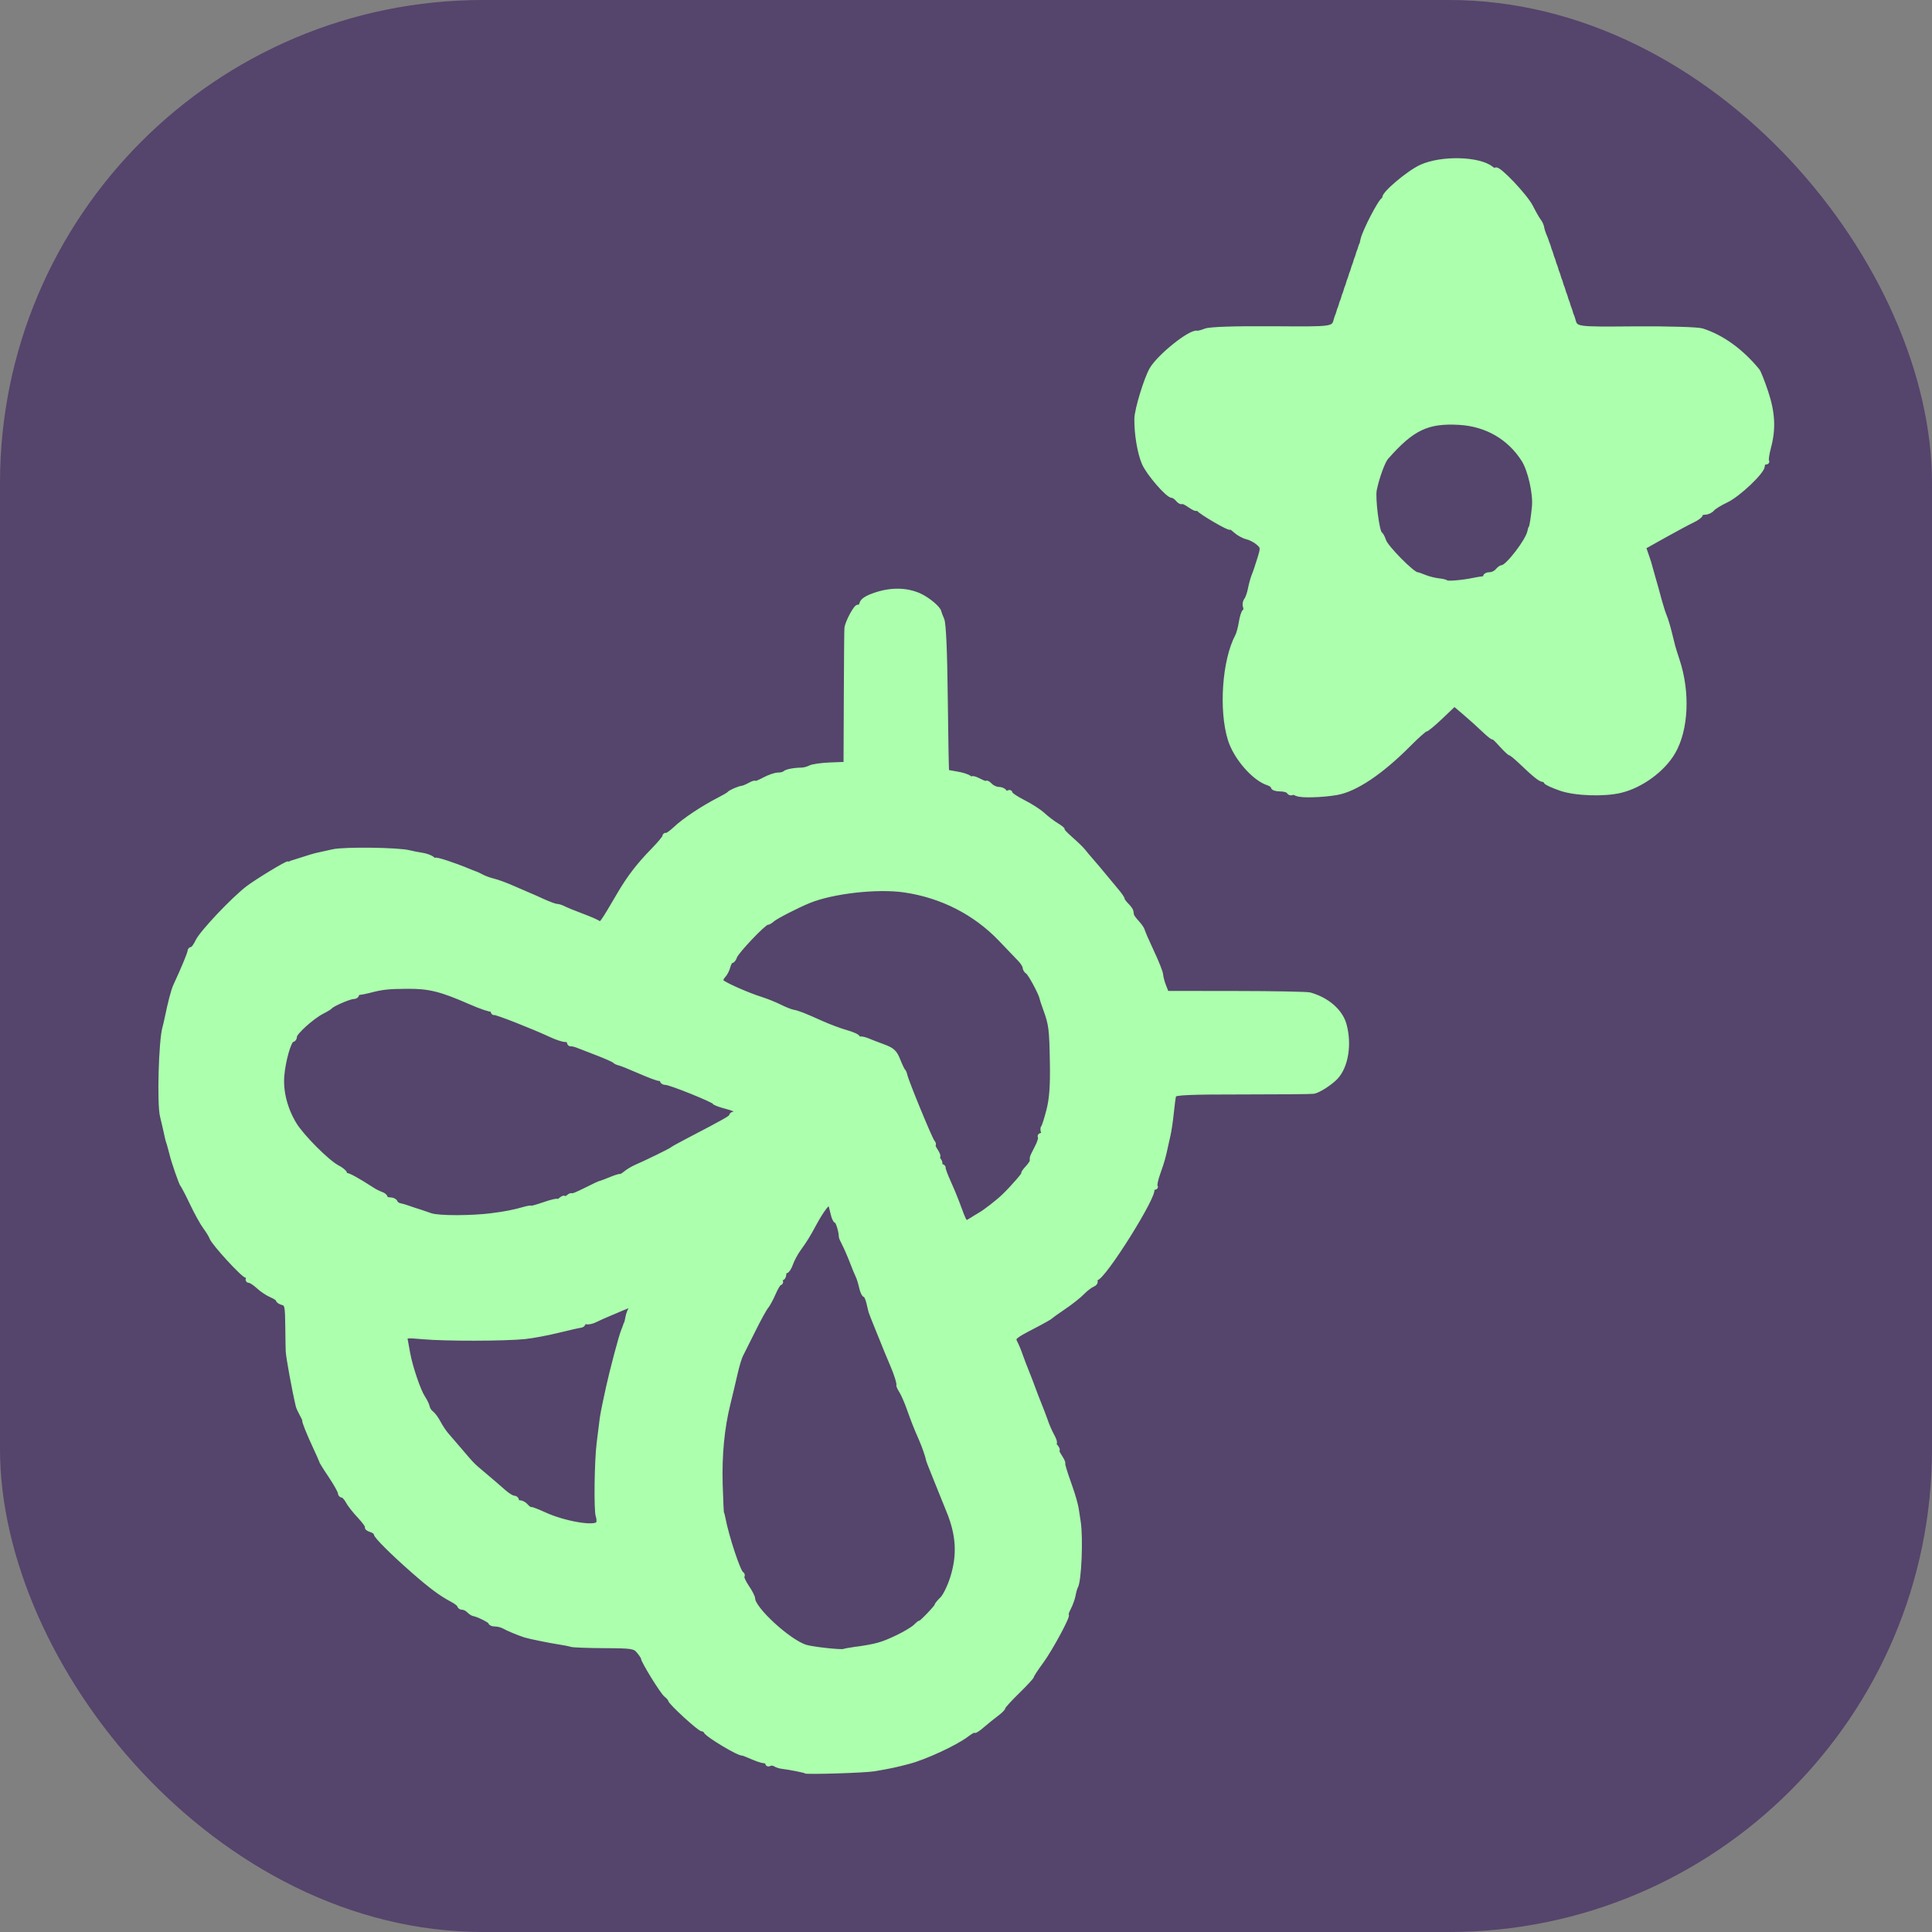 <svg xmlns="http://www.w3.org/2000/svg" version="1.1" xmlns:xlink="http://www.w3.org/1999/xlink" xmlns:svgjs="http://svgjs.com/svgjs" width="1000" height="1000"><rect width="100%" height="100%" fill="#808080" stroke="none"/><rect width="1000" height="1000" rx="250" ry="250" fill="#55446c"></rect><g transform="matrix(20.833,0,0,20.833,-0.386,0.496)"><svg xmlns="http://www.w3.org/2000/svg" version="1.1" xmlns:xlink="http://www.w3.org/1999/xlink" xmlns:svgjs="http://svgjs.com/svgjs" width="48" height="48"><svg xmlns:dc="http://purl.org/dc/elements/1.1/" xmlns:cc="http://creativecommons.org/ns#" xmlns:rdf="http://www.w3.org/1999/02/22-rdf-syntax-ns#" xmlns:svg="http://www.w3.org/2000/svg" xmlns="http://www.w3.org/2000/svg" xmlns:sodipodi="http://sodipodi.sourceforge.net/DTD/sodipodi-0.dtd" xmlns:inkscape="http://www.inkscape.org/namespaces/inkscape" inkscape:version="1.0 (4035a4fb49, 2020-05-01)" sodipodi:docname="emoji_nature_FILL0_wght400_GRAD0_opsz48.svg" id="svg4" version="1.1" width="48" height="48">
  <defs id="defs8"></defs>
  <sodipodi:namedview inkscape:current-layer="svg4" inkscape:window-maximized="1" inkscape:window-y="-9" inkscape:window-x="-9" inkscape:cy="24" inkscape:cx="24" inkscape:zoom="16.86825" showgrid="false" id="namedview6" inkscape:window-height="991" inkscape:window-width="1920" inkscape:pageshadow="2" inkscape:pageopacity="0" guidetolerance="10" gridtolerance="10" objecttolerance="10" borderopacity="1" bordercolor="#666666" pagecolor="#ffffff"></sodipodi:namedview>
  <path style="fill:#1c241f" id="path2" d="m36.15 17.45-1.9 1.7q-.55.5-1.4.575-.85.075-1.55-.425-.7-.5-.825-1.35-.125-.85.075-1.5l.85-2.9-2.15-1.2q-.7-.4-.9-1.125-.2-.725.05-1.525.25-.8.85-1.2.6-.4 1.45-.4h2.45l.75-2.25q.25-.75.825-1.325t1.425-.575q.85 0 1.425.575.575.575.825 1.325l.75 2.25h2.45q.75 0 1.4.425.65.425.9 1.175.25.7.05 1.475-.2.775-.95 1.175l-2.15 1.2.85 2.9q.25.7.125 1.525T41 19.3q-.7.45-1.55.4-.85-.05-1.4-.55Zm0-3q.85 0 1.425-.575.575-.575.575-1.425 0-.85-.575-1.425-.575-.575-1.425-.575-.85 0-1.425.575-.575.575-.575 1.425 0 .85.575 1.425.575.575 1.425.575Zm-9.7 22q1.1 2.7-.775 5.125T20.75 44q-1.6 0-2.9-.775-1.3-.775-2.05-2.375-3.35.35-6.1-2.375Q6.95 35.75 7.15 32.4q-1.5-.8-2.325-2.425Q4 28.35 4 26.9q0-3.35 2.35-4.975Q8.7 20.3 12 21.75l3 1.2q.85-1.85 2.475-2.875t3.575-1.125v-3.1q0-.55.35-.875.35-.325.9-.325t.875.325q.325.325.325.875v3.3q2.05.4 3.6 2.15 1.55 1.75 1.9 3.35h3.25q.55 0 .9.35t.35.9q0 .55-.35.9t-.9.35H29.2q-.15 1.95-1.15 3.575-1 1.625-2.85 2.475ZM14.9 37.9q-.15-1.35.1-2.775.25-1.425.75-2.775-1.35.7-2.775.85-1.425.15-2.875-.05.1 1.65 1.65 3.2 1.55 1.55 3.15 1.55Zm-3.7-7.65q2 0 4.225-1.075Q17.65 28.1 18.4 27.6l-7.1-2.9q-1.25-.55-2.775.125T7 26.8q0 1.3 1.675 2.375T11.2 30.25ZM20.75 41q1.55 0 2.475-1.025t.375-2.425l-3-7.75q-.9 1.45-1.8 3.075-.9 1.625-.9 4.125 0 1 .725 2.5T20.75 41ZM24 30.4q1.3-.75 1.75-1.8.45-1.05.45-2.25 0-1.75-1.275-3.025T21.9 22.05q-1.2 0-2.325.55-1.125.55-1.675 1.8l4.35 1.7Zm-8.25 1.95Z"></path>
  <path id="path835" d="m 32.232,19.697 c -0.041,-0.026 -0.095,-0.034 -0.118,-0.02 -0.024,0.015 -0.06,-4.15e-4 -0.08,-0.034 -0.02,-0.033 -0.116,-0.06 -0.212,-0.06 -0.096,0 -0.174,-0.025 -0.174,-0.055 0,-0.03 -0.056,-0.073 -0.125,-0.095 -0.345,-0.109 -0.803,-0.635 -0.942,-1.082 -0.229,-0.733 -0.142,-1.968 0.181,-2.574 0.03,-0.056 0.071,-0.21 0.092,-0.342 0.021,-0.133 0.061,-0.255 0.087,-0.271 0.027,-0.017 0.034,-0.07 0.015,-0.118 -0.019,-0.048 -0.007,-0.121 0.025,-0.161 0.032,-0.04 0.077,-0.167 0.099,-0.281 0.022,-0.114 0.063,-0.261 0.09,-0.326 0.028,-0.065 0.091,-0.251 0.14,-0.412 0.087,-0.282 0.085,-0.297 -0.035,-0.402 -0.069,-0.06 -0.194,-0.125 -0.277,-0.144 -0.084,-0.02 -0.212,-0.09 -0.285,-0.157 -0.073,-0.067 -0.133,-0.104 -0.133,-0.083 0,0.05 -0.728,-0.374 -0.785,-0.457 -0.024,-0.035 -0.044,-0.042 -0.044,-0.016 -4.98e-4,0.027 -0.077,-0.006 -0.171,-0.072 -0.093,-0.066 -0.183,-0.108 -0.199,-0.092 -0.016,0.016 -0.063,-0.011 -0.104,-0.061 -0.041,-0.05 -0.102,-0.09 -0.136,-0.09 -0.109,0 -0.591,-0.557 -0.699,-0.809 -0.11,-0.257 -0.189,-0.726 -0.184,-1.102 0.003,-0.228 0.238,-0.998 0.376,-1.233 0.193,-0.327 0.966,-0.943 1.129,-0.9 0.023,0.006 0.117,-0.018 0.207,-0.054 0.107,-0.042 0.693,-0.062 1.654,-0.056 1.581,0.01 1.52,0.019 1.596,-0.249 0.007,-0.024 0.019,-0.058 0.027,-0.074 0.008,-0.016 0.021,-0.056 0.03,-0.089 0.008,-0.033 0.021,-0.073 0.03,-0.089 0.008,-0.016 0.021,-0.056 0.03,-0.089 0.008,-0.033 0.021,-0.073 0.03,-0.089 0.008,-0.016 0.021,-0.056 0.03,-0.089 0.008,-0.033 0.021,-0.073 0.03,-0.089 0.008,-0.016 0.021,-0.056 0.03,-0.089 0.008,-0.033 0.021,-0.073 0.03,-0.089 0.008,-0.016 0.021,-0.056 0.03,-0.089 0.008,-0.033 0.021,-0.073 0.03,-0.089 0.008,-0.016 0.021,-0.056 0.03,-0.089 0.008,-0.033 0.021,-0.073 0.03,-0.089 0.008,-0.016 0.021,-0.056 0.03,-0.089 0.008,-0.033 0.021,-0.073 0.03,-0.089 0.008,-0.016 0.021,-0.056 0.03,-0.089 0.008,-0.033 0.021,-0.073 0.03,-0.089 0.008,-0.016 0.021,-0.056 0.03,-0.089 0.008,-0.033 0.021,-0.073 0.03,-0.089 0.008,-0.016 0.021,-0.056 0.03,-0.089 0.008,-0.033 0.02,-0.066 0.027,-0.074 0.007,-0.008 0.021,-0.06 0.031,-0.115 0.039,-0.2 0.452,-0.996 0.517,-0.996 0.037,0 0.05,-0.017 0.029,-0.038 -0.071,-0.071 0.579,-0.628 0.907,-0.778 0.506,-0.231 1.444,-0.207 1.748,0.045 0.039,0.032 0.086,0.045 0.103,0.027 0.061,-0.061 0.742,0.656 0.875,0.922 0.074,0.147 0.163,0.303 0.198,0.347 0.035,0.044 0.07,0.119 0.077,0.168 0.007,0.048 0.033,0.132 0.057,0.187 0.024,0.055 0.05,0.119 0.056,0.144 0.007,0.024 0.019,0.058 0.027,0.074 0.008,0.016 0.021,0.056 0.03,0.089 0.008,0.033 0.021,0.073 0.03,0.089 0.008,0.016 0.021,0.056 0.03,0.089 0.008,0.033 0.021,0.073 0.03,0.089 0.008,0.016 0.021,0.056 0.03,0.089 0.008,0.033 0.021,0.073 0.03,0.089 0.008,0.016 0.021,0.056 0.03,0.089 0.008,0.033 0.021,0.073 0.03,0.089 0.008,0.016 0.021,0.056 0.03,0.089 0.008,0.033 0.021,0.073 0.03,0.089 0.008,0.016 0.021,0.056 0.03,0.089 0.008,0.033 0.021,0.073 0.03,0.089 0.008,0.016 0.021,0.056 0.03,0.089 0.008,0.033 0.021,0.073 0.03,0.089 0.008,0.016 0.021,0.056 0.03,0.089 0.008,0.033 0.021,0.073 0.03,0.089 0.008,0.016 0.021,0.056 0.03,0.089 0.008,0.033 0.021,0.073 0.03,0.089 0.008,0.016 0.021,0.056 0.03,0.089 0.008,0.033 0.021,0.073 0.03,0.089 0.008,0.016 0.02,0.05 0.027,0.074 0.076,0.27 0.016,0.261 1.566,0.25 0.821,-0.005 1.54,0.016 1.643,0.049 0.495,0.157 0.975,0.503 1.38,0.996 0.029,0.035 0.123,0.272 0.208,0.525 0.173,0.516 0.194,0.917 0.071,1.378 -0.045,0.169 -0.067,0.323 -0.049,0.341 0.018,0.018 0.002,0.033 -0.036,0.033 -0.038,0 -0.069,0.041 -0.069,0.09 0,0.144 -0.602,0.715 -0.903,0.857 -0.152,0.071 -0.308,0.168 -0.346,0.214 -0.038,0.046 -0.12,0.084 -0.181,0.084 -0.061,0 -0.111,0.024 -0.111,0.053 0,0.029 -0.087,0.094 -0.193,0.144 -0.106,0.05 -0.423,0.22 -0.706,0.378 l -0.513,0.287 0.077,0.224 c 0.042,0.123 0.077,0.229 0.077,0.236 -1.6e-5,0.007 0.034,0.133 0.076,0.279 0.092,0.321 0.077,0.267 0.165,0.593 0.04,0.147 0.096,0.32 0.124,0.385 0.028,0.065 0.082,0.239 0.118,0.385 0.036,0.147 0.076,0.307 0.089,0.356 0.012,0.049 0.062,0.209 0.111,0.356 0.264,0.797 0.22,1.721 -0.107,2.282 -0.255,0.437 -0.796,0.832 -1.306,0.954 -0.41,0.098 -1.119,0.074 -1.481,-0.05 -0.196,-0.067 -0.365,-0.144 -0.375,-0.172 -0.011,-0.028 -0.044,-0.051 -0.073,-0.051 -0.062,0 -0.21,-0.119 -0.535,-0.43 -0.128,-0.122 -0.25,-0.222 -0.271,-0.222 -0.022,0 -0.128,-0.1 -0.237,-0.222 -0.109,-0.122 -0.198,-0.204 -0.198,-0.182 -2.5e-5,0.022 -0.102,-0.058 -0.227,-0.178 -0.125,-0.12 -0.341,-0.314 -0.479,-0.431 l -0.252,-0.214 -0.333,0.317 c -0.183,0.175 -0.355,0.317 -0.383,0.317 -0.028,0 -0.216,0.167 -0.418,0.371 -0.687,0.691 -1.325,1.119 -1.791,1.2 -0.361,0.063 -0.901,0.077 -0.985,0.025 z m 4.395,-5.308 c 0.082,-0.017 0.182,-0.034 0.222,-0.037 0.041,-0.003 0.074,-0.028 0.074,-0.055 0,-0.027 0.05,-0.049 0.111,-0.049 0.061,0 0.145,-0.04 0.185,-0.089 0.041,-0.049 0.096,-0.089 0.123,-0.089 0.129,0 0.635,-0.659 0.679,-0.884 0.01,-0.052 0.023,-0.094 0.028,-0.094 0.02,0 0.061,-0.252 0.087,-0.534 0.03,-0.319 -0.103,-0.905 -0.261,-1.155 -0.353,-0.558 -0.926,-0.889 -1.605,-0.927 -0.791,-0.044 -1.167,0.136 -1.81,0.868 -0.083,0.094 -0.228,0.493 -0.291,0.8 -0.042,0.206 0.064,1.045 0.138,1.093 0.027,0.018 0.07,0.097 0.095,0.176 0.051,0.163 0.714,0.834 0.824,0.834 0.016,0 0.103,0.031 0.195,0.068 0.092,0.037 0.243,0.075 0.336,0.085 0.093,0.009 0.182,0.03 0.199,0.047 0.03,0.03 0.403,-0.002 0.67,-0.058 z" style="fill:#acffad;fill-rule:evenodd;stroke:#acffad;stroke-width:0.112;stroke-linecap:round;stroke-miterlimit:4.5;paint-order:stroke fill markers;fill-opacity:1;stroke-opacity:1"></path>
  <path id="path837" d="" style="fill:#00d400;fill-rule:evenodd;stroke:#000000;stroke-width:0.112;stroke-linecap:round;stroke-miterlimit:4.5;paint-order:stroke fill markers"></path>
  <path id="path839" d="m 20.019,43.979 c -0.019,-0.018 -0.384,-0.09 -0.584,-0.114 -0.049,-0.006 -0.123,-0.031 -0.163,-0.056 -0.04,-0.025 -0.1,-0.029 -0.132,-0.009 -0.033,0.02 -0.059,0.004 -0.059,-0.036 0,-0.04 -0.016,-0.057 -0.035,-0.038 -0.019,0.019 -0.153,-0.015 -0.297,-0.077 -0.144,-0.062 -0.268,-0.111 -0.276,-0.109 -0.085,0.022 -0.883,-0.455 -0.923,-0.552 -0.011,-0.026 -0.047,-0.048 -0.081,-0.048 -0.069,0 -0.785,-0.654 -0.8,-0.732 -0.005,-0.027 -0.052,-0.081 -0.103,-0.119 -0.087,-0.064 -0.565,-0.837 -0.569,-0.92 -0.001,-0.021 -0.051,-0.096 -0.11,-0.167 -0.1,-0.12 -0.162,-0.13 -0.852,-0.133 -0.409,-0.002 -0.78,-0.016 -0.824,-0.031 -0.044,-0.015 -0.173,-0.041 -0.287,-0.058 -0.219,-0.032 -0.759,-0.142 -0.86,-0.175 -0.161,-0.052 -0.426,-0.162 -0.518,-0.215 -0.057,-0.033 -0.157,-0.059 -0.222,-0.059 -0.066,0 -0.119,-0.021 -0.119,-0.046 0,-0.04 -0.309,-0.195 -0.427,-0.214 -0.023,-0.004 -0.075,-0.04 -0.116,-0.081 -0.041,-0.041 -0.109,-0.074 -0.151,-0.074 -0.042,0 -0.077,-0.022 -0.077,-0.048 0,-0.027 -0.087,-0.094 -0.193,-0.15 -0.26,-0.137 -0.521,-0.331 -0.947,-0.704 -0.523,-0.459 -0.936,-0.87 -0.936,-0.933 0,-0.03 -0.055,-0.072 -0.123,-0.094 -0.068,-0.021 -0.109,-0.053 -0.092,-0.07 0.017,-0.017 -0.068,-0.137 -0.188,-0.266 C 8.833,37.524 8.7,37.353 8.659,37.274 8.617,37.196 8.557,37.131 8.525,37.131 c -0.032,0 -0.057,-0.03 -0.057,-0.067 0,-0.037 -0.107,-0.226 -0.237,-0.422 C 8.1,36.448 7.994,36.276 7.994,36.261 c 0,-0.015 -0.065,-0.165 -0.145,-0.334 -0.154,-0.327 -0.288,-0.663 -0.264,-0.663 0.008,0 -0.022,-0.067 -0.067,-0.148 -0.045,-0.082 -0.088,-0.175 -0.095,-0.207 -0.09,-0.377 -0.243,-1.209 -0.25,-1.364 -0.003,-0.065 -0.008,-0.355 -0.011,-0.644 -0.005,-0.468 -0.018,-0.529 -0.12,-0.555 -0.063,-0.017 -0.115,-0.05 -0.115,-0.075 0,-0.025 -0.075,-0.076 -0.166,-0.114 -0.091,-0.038 -0.237,-0.134 -0.323,-0.215 -0.087,-0.08 -0.187,-0.146 -0.223,-0.146 -0.036,0 -0.049,-0.027 -0.029,-0.059 0.02,-0.033 0.002,-0.061 -0.041,-0.064 -0.084,-0.005 -0.826,-0.815 -0.87,-0.95 -0.015,-0.045 -0.086,-0.163 -0.159,-0.26 -0.073,-0.098 -0.22,-0.365 -0.328,-0.593 C 4.68,29.641 4.575,29.441 4.555,29.424 4.525,29.4 4.319,28.806 4.283,28.639 c -0.005,-0.024 -0.016,-0.064 -0.024,-0.089 -0.008,-0.024 -0.02,-0.071 -0.028,-0.104 -0.008,-0.033 -0.02,-0.073 -0.027,-0.089 -0.007,-0.016 -0.022,-0.07 -0.033,-0.119 -0.011,-0.049 -0.034,-0.156 -0.052,-0.237 -0.018,-0.082 -0.049,-0.215 -0.07,-0.296 -0.076,-0.303 -0.033,-1.87 0.06,-2.193 0.014,-0.049 0.039,-0.156 0.056,-0.237 0.076,-0.373 0.159,-0.692 0.209,-0.8 0.201,-0.435 0.358,-0.812 0.358,-0.861 0,-0.032 0.024,-0.058 0.053,-0.058 0.029,0 0.094,-0.088 0.145,-0.196 0.104,-0.219 0.891,-1.051 1.255,-1.326 0.229,-0.173 0.965,-0.619 0.994,-0.602 0.008,0.005 0.15,-0.037 0.315,-0.092 0.166,-0.055 0.353,-0.111 0.415,-0.123 0.062,-0.013 0.236,-0.051 0.385,-0.085 0.274,-0.063 1.617,-0.046 1.892,0.024 0.082,0.021 0.225,0.049 0.32,0.063 0.094,0.014 0.208,0.055 0.252,0.092 0.044,0.037 0.08,0.052 0.08,0.034 0,-0.032 0.443,0.112 0.8,0.26 0.098,0.04 0.191,0.077 0.207,0.081 0.016,0.004 0.083,0.036 0.148,0.071 0.065,0.035 0.195,0.082 0.288,0.104 0.093,0.022 0.293,0.095 0.445,0.162 0.151,0.067 0.328,0.143 0.394,0.17 0.065,0.026 0.24,0.104 0.389,0.172 0.149,0.068 0.303,0.124 0.342,0.124 0.039,0 0.117,0.025 0.174,0.055 0.057,0.03 0.263,0.114 0.459,0.187 0.196,0.073 0.381,0.155 0.411,0.182 0.055,0.049 0.093,-0.005 0.501,-0.703 0.253,-0.433 0.488,-0.739 0.849,-1.108 0.156,-0.16 0.284,-0.313 0.284,-0.341 0,-0.028 0.02,-0.045 0.044,-0.037 0.024,0.007 0.124,-0.063 0.222,-0.156 0.223,-0.212 0.684,-0.518 1.097,-0.73 0.114,-0.058 0.221,-0.121 0.237,-0.14 0.037,-0.043 0.247,-0.135 0.326,-0.143 0.033,-0.003 0.119,-0.039 0.193,-0.08 0.073,-0.04 0.133,-0.059 0.133,-0.042 0,0.018 0.1,-0.022 0.221,-0.087 0.122,-0.065 0.277,-0.119 0.346,-0.119 0.068,0 0.143,-0.018 0.165,-0.041 0.043,-0.043 0.229,-0.079 0.418,-0.082 0.062,-8.98e-4 0.16,-0.027 0.217,-0.057 0.057,-0.031 0.28,-0.063 0.494,-0.071 l 0.39,-0.015 0.007,-1.66 c 0.004,-0.913 0.01,-1.687 0.015,-1.72 0.021,-0.157 0.238,-0.555 0.287,-0.525 0.03,0.019 0.069,-0.019 0.086,-0.084 0.021,-0.081 0.136,-0.152 0.367,-0.227 0.383,-0.124 0.756,-0.114 1.069,0.027 0.208,0.094 0.474,0.317 0.489,0.409 0.004,0.024 0.037,0.111 0.073,0.193 0.042,0.095 0.073,0.8 0.085,1.955 0.011,0.994 0.026,1.813 0.034,1.821 0.008,0.008 0.12,0.031 0.248,0.051 0.129,0.02 0.267,0.064 0.308,0.098 0.041,0.033 0.074,0.044 0.074,0.022 0,-0.021 0.08,0.003 0.178,0.054 0.098,0.051 0.178,0.076 0.178,0.057 0,-0.019 0.042,0.006 0.093,0.058 0.051,0.051 0.143,0.093 0.204,0.093 0.061,0 0.128,0.027 0.148,0.06 0.02,0.033 0.062,0.045 0.092,0.026 0.03,-0.019 0.055,-0.01 0.055,0.019 0,0.029 0.146,0.127 0.324,0.217 0.178,0.09 0.397,0.231 0.486,0.314 0.089,0.083 0.244,0.2 0.343,0.261 0.1,0.061 0.161,0.111 0.136,0.111 -0.025,1.19e-4 0.069,0.1 0.207,0.223 0.139,0.122 0.283,0.262 0.32,0.311 0.037,0.049 0.127,0.156 0.199,0.237 0.072,0.082 0.215,0.251 0.317,0.376 0.103,0.125 0.247,0.299 0.32,0.385 0.073,0.087 0.133,0.176 0.133,0.198 4e-5,0.022 0.047,0.087 0.104,0.144 0.057,0.057 0.107,0.126 0.111,0.152 0.004,0.027 0.011,0.07 0.015,0.097 0.004,0.026 0.063,0.108 0.132,0.182 0.068,0.073 0.131,0.165 0.139,0.204 0.008,0.039 0.112,0.277 0.231,0.53 0.119,0.253 0.219,0.506 0.222,0.563 0.003,0.057 0.036,0.184 0.074,0.281 l 0.07,0.178 1.719,0.002 c 0.946,9.19e-4 1.773,0.017 1.838,0.035 0.433,0.123 0.763,0.41 0.856,0.746 0.135,0.487 0.044,1.043 -0.215,1.312 -0.139,0.144 -0.425,0.327 -0.546,0.349 -0.052,0.009 -0.849,0.016 -1.771,0.016 -1.304,-9.96e-4 -1.681,0.015 -1.7,0.074 -0.013,0.041 -0.04,0.235 -0.059,0.431 -0.019,0.196 -0.057,0.449 -0.083,0.563 -0.027,0.114 -0.054,0.234 -0.06,0.267 -0.052,0.255 -0.092,0.395 -0.187,0.66 -0.06,0.168 -0.093,0.321 -0.073,0.341 0.02,0.02 6.56e-4,0.036 -0.043,0.036 -0.043,0 -0.063,0.017 -0.042,0.037 0.11,0.11 -1.209,2.216 -1.388,2.216 -0.032,0 -0.042,0.027 -0.022,0.06 0.02,0.033 -0.009,0.077 -0.065,0.099 -0.056,0.021 -0.171,0.11 -0.256,0.197 -0.085,0.087 -0.288,0.247 -0.451,0.357 -0.163,0.11 -0.31,0.215 -0.326,0.234 -0.016,0.019 -0.203,0.125 -0.415,0.235 -0.508,0.263 -0.539,0.29 -0.476,0.41 0.044,0.082 0.097,0.213 0.15,0.365 0.024,0.069 0.103,0.276 0.148,0.385 0.045,0.11 0.124,0.316 0.148,0.385 0.024,0.069 0.103,0.276 0.148,0.385 0.045,0.11 0.124,0.316 0.148,0.385 0.057,0.166 0.112,0.293 0.186,0.43 0.048,0.09 0.07,0.163 0.047,0.163 -0.022,0 -0.007,0.04 0.034,0.089 0.041,0.049 0.057,0.089 0.036,0.089 -0.021,0 0.004,0.065 0.057,0.145 0.052,0.08 0.093,0.16 0.09,0.178 -0.003,0.018 -0.003,0.039 -2.37e-4,0.048 0.003,0.008 0.015,0.055 0.028,0.104 0.013,0.049 0.08,0.249 0.15,0.445 0.07,0.196 0.138,0.436 0.153,0.534 0.015,0.098 0.037,0.245 0.05,0.326 0.064,0.405 0.019,1.474 -0.067,1.613 -0.017,0.027 -0.043,0.119 -0.058,0.204 -0.015,0.085 -0.068,0.232 -0.116,0.325 -0.048,0.093 -0.073,0.17 -0.056,0.17 0.062,0 -0.4,0.856 -0.628,1.165 -0.127,0.172 -0.231,0.331 -0.231,0.354 0,0.023 -0.16,0.197 -0.356,0.388 -0.196,0.191 -0.356,0.367 -0.356,0.392 0,0.025 -0.072,0.098 -0.16,0.163 -0.088,0.065 -0.248,0.194 -0.356,0.287 -0.107,0.093 -0.195,0.15 -0.195,0.126 0,-0.024 -0.087,0.023 -0.193,0.103 -0.283,0.214 -1.03,0.561 -1.438,0.669 -0.347,0.091 -0.429,0.109 -0.86,0.184 -0.226,0.04 -1.696,0.085 -1.729,0.054 z m 1.233,-3.027 c 0.556,-0.081 0.669,-0.112 1.061,-0.297 0.187,-0.089 0.39,-0.211 0.451,-0.271 0.061,-0.061 0.11,-0.1 0.11,-0.087 0,0.04 0.415,-0.389 0.416,-0.43 5.33e-4,-0.021 0.061,-0.095 0.134,-0.165 0.073,-0.069 0.19,-0.309 0.26,-0.534 0.176,-0.567 0.146,-1.066 -0.103,-1.667 -0.03,-0.073 -0.079,-0.193 -0.108,-0.267 -0.029,-0.073 -0.128,-0.32 -0.221,-0.548 -0.093,-0.228 -0.171,-0.428 -0.173,-0.445 -0.009,-0.073 -0.102,-0.341 -0.174,-0.504 -0.128,-0.29 -0.194,-0.457 -0.305,-0.771 -0.058,-0.163 -0.142,-0.355 -0.187,-0.427 -0.045,-0.072 -0.076,-0.138 -0.069,-0.148 0.02,-0.026 -0.06,-0.289 -0.15,-0.492 -0.043,-0.098 -0.105,-0.245 -0.137,-0.326 -0.032,-0.082 -0.135,-0.335 -0.228,-0.563 -0.093,-0.228 -0.172,-0.428 -0.176,-0.445 -0.004,-0.016 -0.028,-0.116 -0.053,-0.222 -0.025,-0.106 -0.067,-0.193 -0.092,-0.193 -0.026,0 -0.066,-0.086 -0.089,-0.191 -0.023,-0.105 -0.062,-0.232 -0.088,-0.282 -0.025,-0.05 -0.091,-0.211 -0.147,-0.358 -0.056,-0.147 -0.14,-0.339 -0.186,-0.428 -0.047,-0.089 -0.085,-0.175 -0.084,-0.192 0.004,-0.115 -0.079,-0.387 -0.117,-0.387 -0.026,0 -0.066,-0.087 -0.088,-0.193 -0.023,-0.106 -0.054,-0.214 -0.069,-0.239 -0.035,-0.059 -0.198,0.149 -0.38,0.484 -0.18,0.332 -0.23,0.412 -0.396,0.643 -0.075,0.104 -0.164,0.27 -0.198,0.369 -0.035,0.099 -0.087,0.18 -0.116,0.18 -0.029,0 -0.053,0.04 -0.053,0.089 0,0.049 -0.028,0.089 -0.063,0.089 -0.035,0 -0.046,0.027 -0.026,0.059 0.02,0.033 0.015,0.059 -0.012,0.059 -0.027,0 -0.098,0.113 -0.157,0.252 -0.06,0.139 -0.143,0.292 -0.185,0.341 -0.042,0.049 -0.188,0.316 -0.325,0.593 -0.137,0.277 -0.274,0.551 -0.305,0.609 -0.031,0.058 -0.094,0.271 -0.14,0.474 -0.046,0.203 -0.124,0.53 -0.172,0.725 -0.152,0.614 -0.215,1.279 -0.194,2.016 0.012,0.391 0.027,0.711 0.033,0.711 0.007,0 0.023,0.055 0.035,0.123 0.088,0.465 0.38,1.345 0.457,1.379 0.025,0.011 0.032,0.041 0.016,0.067 -0.016,0.026 0.037,0.145 0.118,0.264 0.081,0.119 0.148,0.249 0.148,0.289 0.003,0.254 0.88,1.061 1.304,1.199 0.16,0.052 0.894,0.133 0.956,0.105 0.021,-0.009 0.141,-0.032 0.267,-0.05 z m -6.373,-3.123 c 0.022,-0.036 0.021,-0.121 -0.004,-0.189 -0.049,-0.136 -0.032,-1.39 0.024,-1.813 0.02,-0.147 0.046,-0.36 0.059,-0.474 0.024,-0.214 0.04,-0.296 0.174,-0.913 0.092,-0.42 0.317,-1.27 0.372,-1.399 0.021,-0.049 0.043,-0.109 0.05,-0.133 0.007,-0.024 0.018,-0.051 0.024,-0.059 0.006,-0.008 0.024,-0.079 0.038,-0.158 0.015,-0.079 0.056,-0.179 0.092,-0.222 0.086,-0.103 0.027,-0.099 -0.237,0.016 -0.119,0.052 -0.283,0.122 -0.365,0.155 -0.082,0.033 -0.215,0.094 -0.296,0.134 -0.082,0.041 -0.182,0.062 -0.222,0.047 -0.041,-0.015 -0.074,-0.002 -0.074,0.028 0,0.03 -0.033,0.057 -0.074,0.061 -0.041,0.004 -0.29,0.06 -0.553,0.125 -0.263,0.065 -0.637,0.135 -0.83,0.155 -0.494,0.051 -1.983,0.054 -2.527,0.004 -0.42,-0.038 -0.455,-0.033 -0.438,0.066 0.011,0.059 0.037,0.208 0.06,0.331 0.062,0.346 0.264,0.941 0.375,1.108 0.055,0.083 0.106,0.189 0.114,0.237 0.008,0.048 0.051,0.115 0.097,0.148 0.046,0.034 0.125,0.141 0.176,0.239 0.051,0.098 0.142,0.234 0.202,0.303 0.06,0.069 0.209,0.242 0.331,0.385 0.32,0.375 0.302,0.358 0.61,0.616 0.155,0.13 0.364,0.31 0.465,0.4 0.1,0.09 0.216,0.163 0.258,0.163 0.042,0 0.076,0.027 0.076,0.059 0,0.033 0.037,0.059 0.082,0.059 0.045,0 0.114,0.039 0.154,0.087 0.04,0.048 0.09,0.082 0.111,0.077 0.021,-0.006 0.172,0.052 0.335,0.127 0.493,0.228 1.261,0.36 1.342,0.229 z m 9.475,-7.665 c 0.151,-0.089 0.47,-0.337 0.615,-0.479 0.222,-0.216 0.517,-0.557 0.482,-0.557 -0.018,0 0.021,-0.058 0.087,-0.13 0.066,-0.071 0.121,-0.151 0.121,-0.178 0,-0.026 -4e-5,-0.061 -1.18e-4,-0.078 -5e-5,-0.016 0.052,-0.127 0.116,-0.247 0.064,-0.119 0.102,-0.239 0.086,-0.267 -0.017,-0.027 3.56e-4,-0.05 0.038,-0.05 0.038,0 0.055,-0.037 0.037,-0.083 -0.018,-0.046 -0.015,-0.1 0.005,-0.12 0.02,-0.02 0.08,-0.211 0.134,-0.424 0.071,-0.281 0.094,-0.602 0.084,-1.17 -0.015,-0.844 -0.028,-0.948 -0.167,-1.332 -0.05,-0.139 -0.093,-0.266 -0.094,-0.281 -0.01,-0.094 -0.281,-0.6 -0.343,-0.64 -0.041,-0.026 -0.074,-0.078 -0.074,-0.116 0,-0.038 -0.052,-0.123 -0.115,-0.19 -0.063,-0.066 -0.283,-0.296 -0.489,-0.511 -0.632,-0.66 -1.462,-1.083 -2.389,-1.218 -0.673,-0.098 -1.782,0.027 -2.371,0.267 -0.29,0.118 -0.837,0.399 -0.908,0.467 -0.043,0.041 -0.103,0.074 -0.132,0.074 -0.078,0 -0.762,0.72 -0.801,0.844 -0.018,0.058 -0.055,0.105 -0.082,0.105 -0.027,0 -0.065,0.065 -0.085,0.144 -0.02,0.079 -0.074,0.182 -0.12,0.228 -0.046,0.046 -0.066,0.109 -0.044,0.14 0.046,0.066 0.644,0.332 0.988,0.439 0.13,0.041 0.336,0.124 0.457,0.184 0.121,0.061 0.268,0.12 0.326,0.131 0.138,0.027 0.266,0.077 0.699,0.272 0.196,0.088 0.482,0.195 0.637,0.238 0.155,0.043 0.282,0.103 0.282,0.133 0,0.03 0.02,0.043 0.044,0.029 0.024,-0.014 0.111,0.002 0.193,0.036 0.082,0.034 0.265,0.105 0.407,0.157 0.212,0.078 0.276,0.139 0.352,0.331 0.051,0.13 0.108,0.249 0.126,0.266 0.019,0.016 0.042,0.07 0.052,0.119 0.032,0.153 0.614,1.567 0.677,1.645 0.033,0.041 0.043,0.074 0.022,0.074 -0.021,0 0.005,0.067 0.059,0.148 0.053,0.082 0.077,0.148 0.053,0.148 -0.024,0 -0.014,0.036 0.022,0.08 0.036,0.044 0.048,0.097 0.027,0.119 -0.021,0.021 -0.008,0.039 0.03,0.039 0.038,0 0.065,0.02 0.059,0.044 -0.005,0.024 0.051,0.178 0.125,0.341 0.074,0.163 0.169,0.39 0.211,0.504 0.208,0.562 0.196,0.545 0.333,0.462 0.069,-0.042 0.172,-0.104 0.229,-0.137 z m -12.092,0.006 c 0.306,-0.039 0.539,-0.085 0.756,-0.148 0.106,-0.031 0.193,-0.046 0.193,-0.034 0,0.012 0.147,-0.028 0.326,-0.09 0.179,-0.062 0.326,-0.097 0.326,-0.078 0,0.019 0.04,4.74e-4 0.089,-0.04 0.049,-0.041 0.089,-0.054 0.089,-0.03 0,0.024 0.04,0.011 0.089,-0.03 0.049,-0.041 0.089,-0.058 0.089,-0.038 0,0.02 0.157,-0.044 0.348,-0.141 0.192,-0.097 0.362,-0.177 0.378,-0.177 0.016,0 0.126,-0.04 0.244,-0.09 0.118,-0.049 0.225,-0.083 0.238,-0.074 0.013,0.009 0.073,-0.026 0.134,-0.076 0.06,-0.05 0.177,-0.12 0.258,-0.155 0.263,-0.113 0.859,-0.405 0.889,-0.435 0.016,-0.016 0.203,-0.12 0.415,-0.23 0.928,-0.483 1.067,-0.563 1.067,-0.609 0,-0.027 0.04,-0.049 0.089,-0.049 0.193,0 0.073,-0.1 -0.204,-0.171 -0.161,-0.041 -0.301,-0.093 -0.311,-0.115 -0.025,-0.055 -1.091,-0.484 -1.203,-0.484 -0.05,0 -0.09,-0.022 -0.09,-0.049 0,-0.027 -0.033,-0.05 -0.074,-0.05 -0.041,-2.97e-4 -0.261,-0.083 -0.489,-0.183 -0.228,-0.1 -0.455,-0.191 -0.504,-0.202 -0.049,-0.011 -0.102,-0.036 -0.119,-0.057 -0.016,-0.02 -0.203,-0.104 -0.415,-0.186 -0.212,-0.082 -0.439,-0.169 -0.504,-0.195 -0.065,-0.025 -0.139,-0.042 -0.163,-0.037 -0.024,0.005 -0.044,-0.017 -0.044,-0.05 0,-0.033 -0.045,-0.059 -0.1,-0.059 -0.055,0 -0.208,-0.05 -0.341,-0.112 -0.454,-0.211 -1.367,-0.57 -1.412,-0.555 -0.024,0.008 -0.044,-0.016 -0.044,-0.054 0,-0.038 -0.016,-0.053 -0.035,-0.034 -0.019,0.019 -0.253,-0.06 -0.519,-0.176 -0.743,-0.325 -1.025,-0.394 -1.58,-0.39 -0.481,0.004 -0.614,0.019 -0.949,0.107 -0.082,0.021 -0.182,0.041 -0.222,0.044 -0.041,0.003 -0.074,0.027 -0.074,0.055 0,0.027 -0.039,0.049 -0.087,0.049 -0.092,0 -0.515,0.182 -0.565,0.244 -0.016,0.02 -0.11,0.077 -0.208,0.127 -0.251,0.128 -0.682,0.517 -0.682,0.614 0,0.045 -0.025,0.082 -0.055,0.082 -0.082,0 -0.231,0.519 -0.261,0.907 -0.029,0.389 0.084,0.825 0.312,1.198 0.186,0.304 0.816,0.935 1.06,1.062 0.104,0.054 0.189,0.124 0.189,0.155 0,0.032 0.02,0.052 0.044,0.045 0.039,-0.011 0.295,0.131 0.64,0.355 0.064,0.042 0.163,0.091 0.22,0.111 0.057,0.019 0.104,0.058 0.104,0.087 0,0.029 0.051,0.052 0.114,0.052 0.062,0 0.123,0.028 0.134,0.063 0.011,0.034 0.06,0.07 0.109,0.08 0.048,0.01 0.128,0.032 0.177,0.05 0.049,0.018 0.129,0.045 0.178,0.061 0.12,0.037 0.172,0.055 0.415,0.138 0.194,0.067 1.015,0.066 1.541,-0.002 z" style="fill:#acffad;fill-rule:evenodd;stroke:#acffad;stroke-width:0.112;stroke-linecap:round;stroke-miterlimit:4.5;paint-order:stroke fill markers;opacity:1;fill-opacity:1;stroke-opacity:1"></path>
</svg></svg></g></svg>